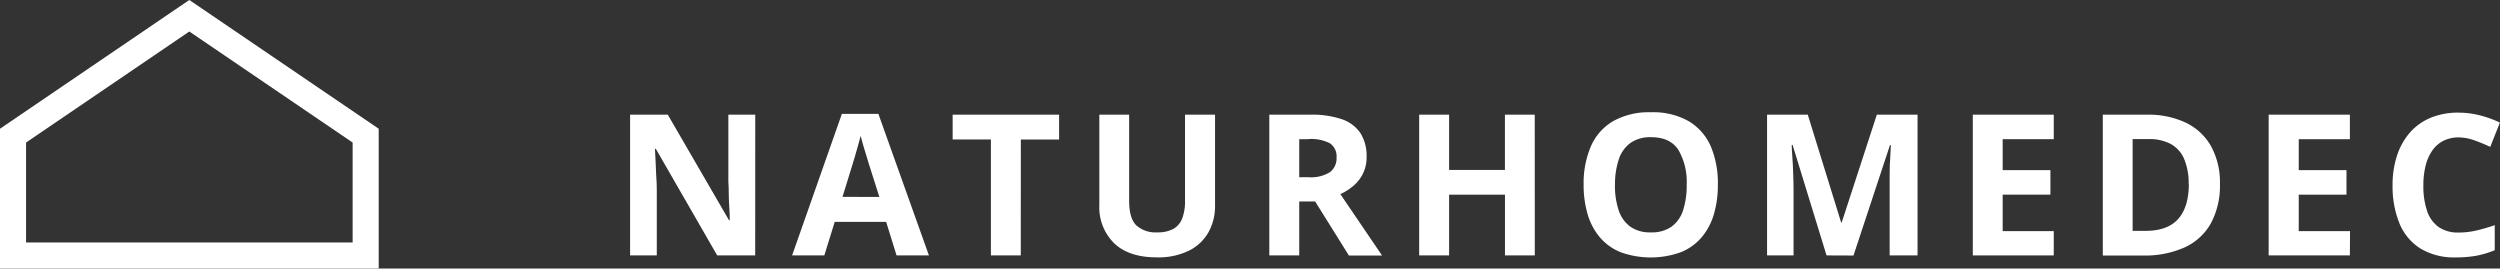 <svg xmlns="http://www.w3.org/2000/svg" viewBox="0 0 479.61 51.52"><rect x="0" y="0" width="479.61" height="51.52" fill="#333333" stroke="none"/><path d="M144.88,49h-7.29L125.82,28.56h-.17q.07,1.28.13,2.57t.11,2.58Q126,35,126,36.3V49h-5.12V22h7.23l11.75,20.26H140q0-1.26-.09-2.5t-.1-2.48q0-1.24-.08-2.48V22h5.16Z" fill="#fff"/><path d="M172,49l-2-6.44h-9.86l-2,6.44h-6.18l9.55-27.16h7L178.21,49ZM168.7,37.78l-2-6.29c-.12-.42-.29-1-.49-1.62s-.41-1.33-.61-2-.37-1.28-.49-1.79q-.18.76-.51,1.88L164,30.06c-.2.67-.34,1.14-.43,1.42l-1.94,6.29Z" fill="#fff"/><path d="M195.83,49H190.1V26.75h-7.34V22h20.42v4.77h-7.34Z" fill="#fff"/><path d="M233.1,22v17.5a10.32,10.32,0,0,1-1.23,5,8.77,8.77,0,0,1-3.72,3.56,13.32,13.32,0,0,1-6.26,1.31q-5.36,0-8.18-2.74a9.66,9.66,0,0,1-2.81-7.25V22h5.72V38.53q0,3.35,1.37,4.7A5.54,5.54,0,0,0,222,44.58a6.32,6.32,0,0,0,3.06-.65,3.87,3.87,0,0,0,1.73-2,9.13,9.13,0,0,0,.55-3.44V22Z" fill="#fff"/><path d="M251.4,22a17.7,17.7,0,0,1,6.08.89A7,7,0,0,1,261,25.55a8.17,8.17,0,0,1,1.17,4.53,7.07,7.07,0,0,1-.7,3.24,7.37,7.37,0,0,1-1.85,2.35,10.88,10.88,0,0,1-2.48,1.57l8,11.78h-6.36L252.3,38.65h-3.05V49h-5.74V22Zm-.41,4.7h-1.74V34h1.85a6.77,6.77,0,0,0,4.08-1,3.33,3.33,0,0,0,1.23-2.8,3,3,0,0,0-1.32-2.74A8,8,0,0,0,251,26.68Z" fill="#fff"/><path d="M294.44,49h-5.72V37.35H278V49h-5.74V22H278v10.6h10.71V22h5.72Z" fill="#fff"/><path d="M329.56,35.46a19.53,19.53,0,0,1-.78,5.69,12.09,12.09,0,0,1-2.36,4.41,10.28,10.28,0,0,1-4,2.84,17.1,17.1,0,0,1-11.47,0,10.28,10.28,0,0,1-4-2.84,12.07,12.07,0,0,1-2.36-4.42,19.69,19.69,0,0,1-.78-5.72,18,18,0,0,1,1.38-7.32,10.41,10.41,0,0,1,4.25-4.84,14,14,0,0,1,7.29-1.72A13.8,13.8,0,0,1,324,23.27a10.44,10.44,0,0,1,4.22,4.85A18.08,18.08,0,0,1,329.56,35.46Zm-19.74,0a14.86,14.86,0,0,0,.71,4.87,6.32,6.32,0,0,0,2.23,3.15,6.52,6.52,0,0,0,3.92,1.1,6.59,6.59,0,0,0,4-1.1,6.22,6.22,0,0,0,2.21-3.15,15.24,15.24,0,0,0,.69-4.87,12.17,12.17,0,0,0-1.59-6.7q-1.59-2.44-5.24-2.44a6.6,6.6,0,0,0-3.95,1.1,6.3,6.3,0,0,0-2.24,3.14A14.94,14.94,0,0,0,309.83,35.46Z" fill="#fff"/><path d="M350.41,49,343.9,27.8h-.17q0,.76.12,2.29t.16,3.25q.07,1.72.07,3.11V49H339V22h7.81l6.4,20.68h.11L360.06,22h7.81V49h-5.35V36.22q0-1.28,0-2.94t.12-3.17q.07-1.51.11-2.27h-.17l-7,21.18Z" fill="#fff"/><path d="M394,49H378.47V22H394v4.7H384.2v5.94h9.16v4.7H384.2v7H394Z" fill="#fff"/><path d="M425.88,35.24a15.19,15.19,0,0,1-1.75,7.63,11,11,0,0,1-5.06,4.61,18.74,18.74,0,0,1-8,1.54h-7.66V22h8.49a16.84,16.84,0,0,1,7.38,1.51,11,11,0,0,1,4.85,4.46A14.29,14.29,0,0,1,425.88,35.24Zm-6,.15a12,12,0,0,0-.88-4.93,5.91,5.91,0,0,0-2.59-2.86,8.8,8.8,0,0,0-4.23-.92h-3.05V44.29h2.46q4.2,0,6.24-2.24T419.92,35.39Z" fill="#fff"/><path d="M450.81,49H435.23V22h15.58v4.7H441v5.94h9.16v4.7H441v7h9.84Z" fill="#fff"/><path d="M471.69,26.36a6.4,6.4,0,0,0-2.91.64,5.8,5.8,0,0,0-2.13,1.84,8.74,8.74,0,0,0-1.3,2.9,15.2,15.2,0,0,0-.44,3.83,14.83,14.83,0,0,0,.71,4.89,6.15,6.15,0,0,0,2.21,3.09,6.52,6.52,0,0,0,3.87,1.06,15.07,15.07,0,0,0,3.3-.37,31.9,31.9,0,0,0,3.6-1.05V48a17.78,17.78,0,0,1-3.53,1.06,21.44,21.44,0,0,1-3.9.32,12.5,12.5,0,0,1-6.87-1.73,10.29,10.29,0,0,1-4-4.85A18.88,18.88,0,0,1,459,35.54a18,18,0,0,1,.83-5.62,12.72,12.72,0,0,1,2.44-4.42,10.77,10.77,0,0,1,4-2.89,13.66,13.66,0,0,1,5.44-1,16.51,16.51,0,0,1,4,.51,20.43,20.43,0,0,1,3.88,1.4l-1.85,4.66a30.88,30.88,0,0,0-3.05-1.26A9.12,9.12,0,0,0,471.69,26.36Z" fill="#fff"/><polygon points="36.32 3.02 2.5 26.02 2.5 49.02 70.15 49.02 70.15 26.02 36.32 3.02" fill="none" stroke="#fff" stroke-miterlimit="10" stroke-width="5"/></svg>